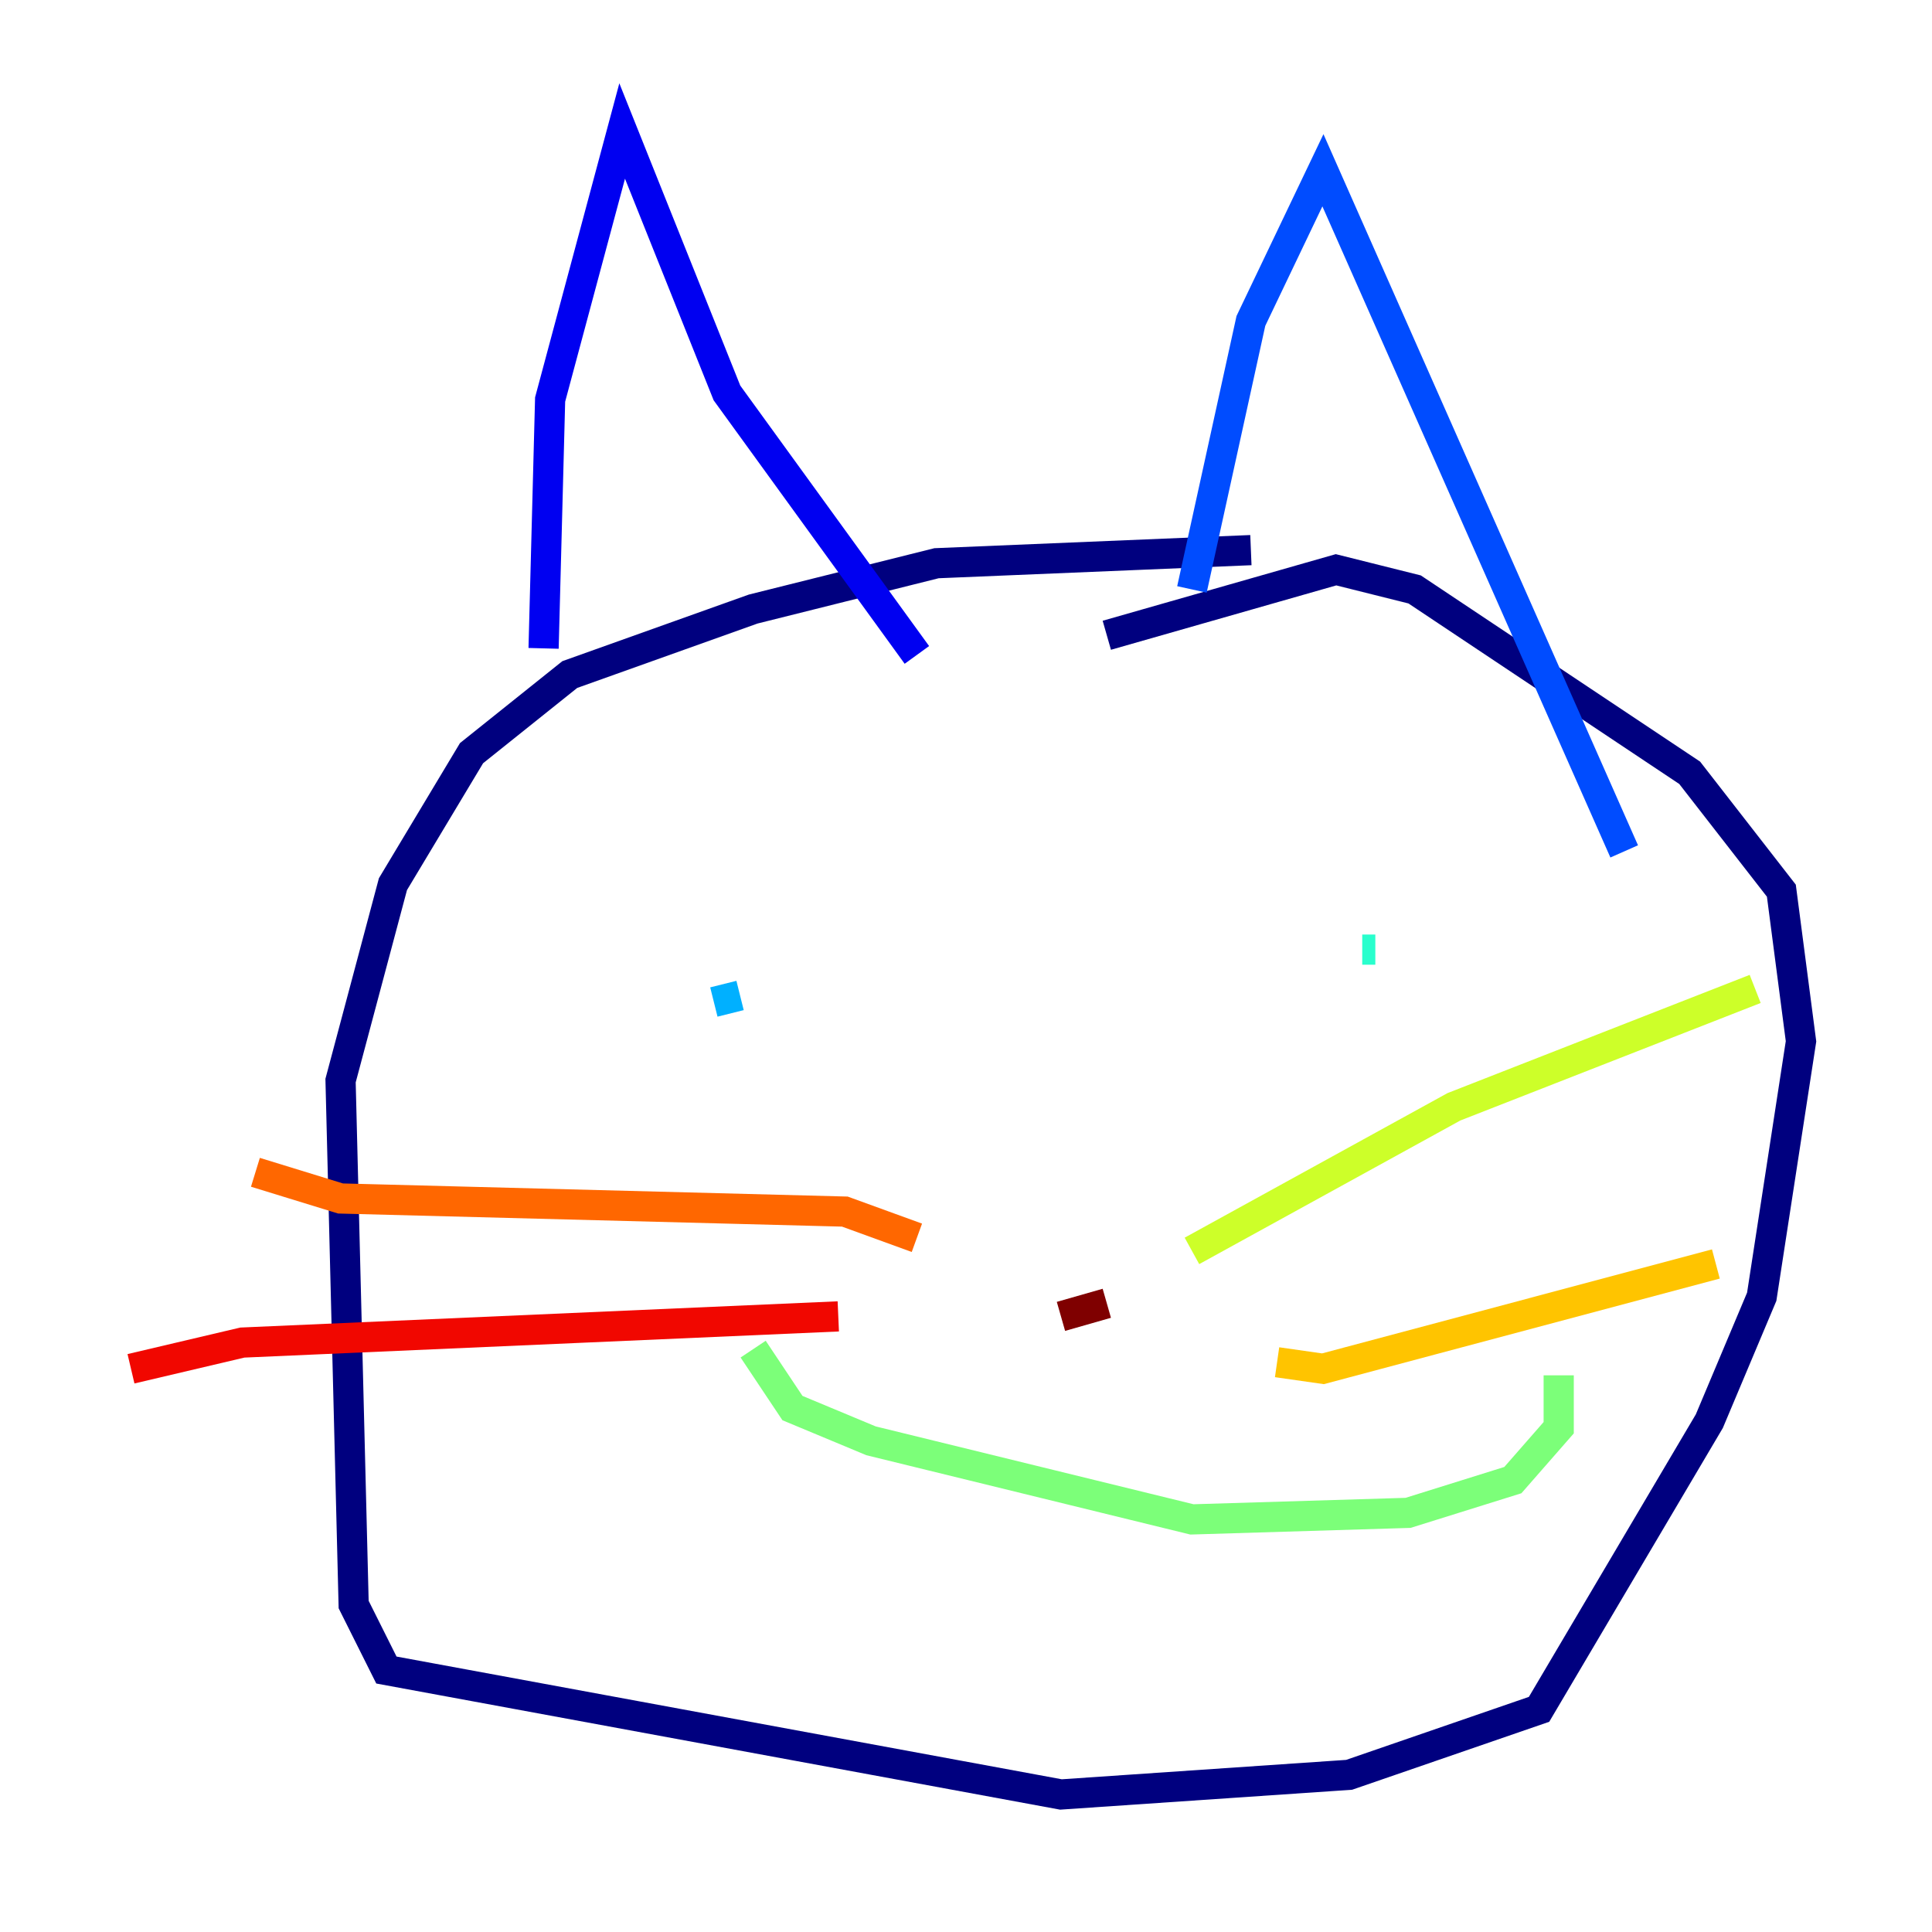 <?xml version="1.0" encoding="utf-8" ?>
<svg baseProfile="tiny" height="128" version="1.2" viewBox="0,0,128,128" width="128" xmlns="http://www.w3.org/2000/svg" xmlns:ev="http://www.w3.org/2001/xml-events" xmlns:xlink="http://www.w3.org/1999/xlink"><defs /><polyline fill="none" points="82.875,36.447 62.047,37.315 49.898,40.352 37.749,44.691 31.241,49.898 26.034,58.576 22.563,71.593 23.43,106.305 25.6,110.644 70.291,118.888 89.383,117.586 101.966,113.248 113.248,94.156 116.719,85.912 119.322,68.99 118.02,59.01 111.946,51.2 93.722,39.051 88.515,37.749 73.329,42.088" stroke="#00007f" stroke-width="2" /><polyline fill="none" points="36.014,42.956 36.447,26.468 41.22,8.678 48.163,26.034 60.746,43.39" stroke="#0000f1" stroke-width="2" /><polyline fill="none" points="78.969,39.051 82.875,21.261 87.647,11.281 107.607,56.407" stroke="#004cff" stroke-width="2" /><polyline fill="none" points="47.295,66.386 49.031,65.953" stroke="#00b0ff" stroke-width="2" /><polyline fill="none" points="91.119,62.915 90.251,62.915" stroke="#29ffcd" stroke-width="2" /><polyline fill="none" points="49.898,89.383 52.502,93.288 57.709,95.458 78.969,100.664 93.288,100.231 100.231,98.061 103.268,94.59 103.268,91.119" stroke="#7cff79" stroke-width="2" /><polyline fill="none" points="78.969,82.875 96.325,73.329 116.285,65.519" stroke="#cdff29" stroke-width="2" /><polyline fill="none" points="84.61,90.251 87.647,90.685 113.681,83.742" stroke="#ffc400" stroke-width="2" /><polyline fill="none" points="60.746,82.007 55.973,80.271 22.563,79.403 16.922,77.668" stroke="#ff6700" stroke-width="2" /><polyline fill="none" points="55.539,87.214 16.054,88.949 8.678,90.685" stroke="#f10700" stroke-width="2" /><polyline fill="none" points="73.329,86.346 70.291,87.214" stroke="#7f0000" stroke-width="2" /></svg>